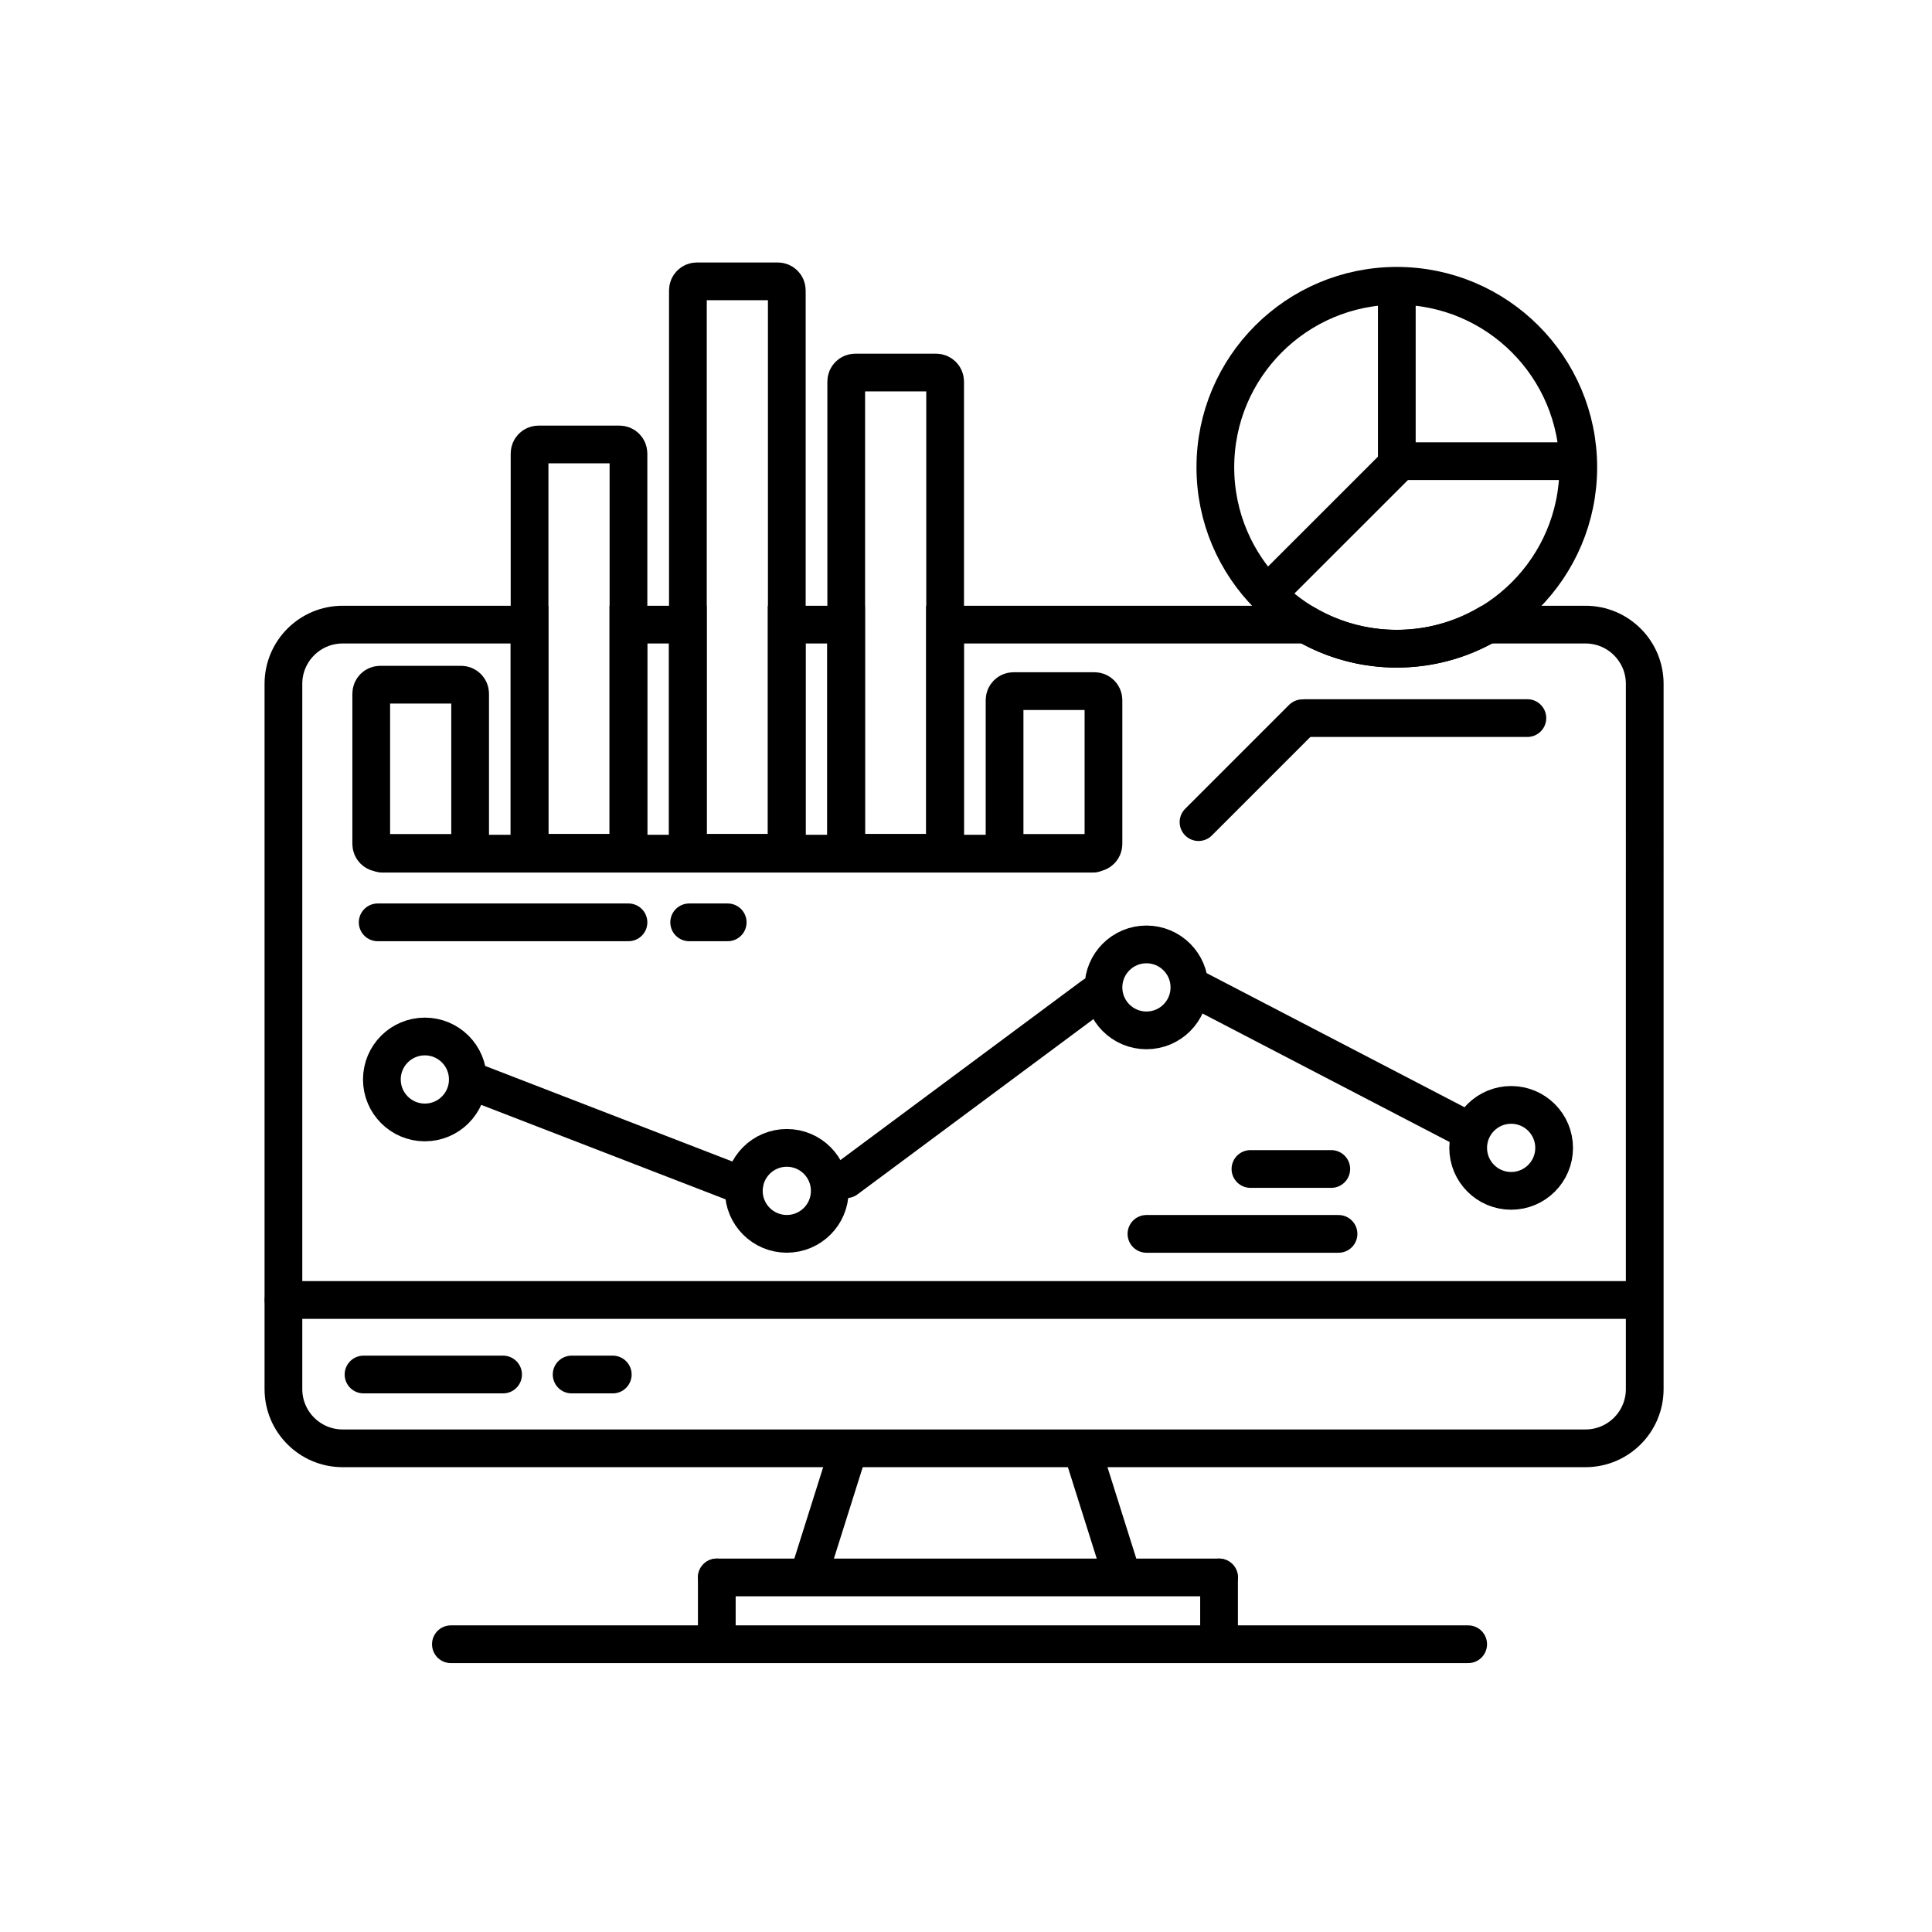 <?xml version="1.0" encoding="utf-8"?>
<!-- Generator: Adobe Illustrator 27.2.0, SVG Export Plug-In . SVG Version: 6.00 Build 0)  -->
<svg version="1.1" id="레이어_1" xmlns="http://www.w3.org/2000/svg" xmlns:xlink="http://www.w3.org/1999/xlink" x="0px"
	 y="0px" viewBox="0 0 512 512" style="enable-background:new 0 0 512 512;" xml:space="preserve">
<style type="text/css">
	.st0{fill:none;stroke:#000000;stroke-width:10;stroke-miterlimit:10;}
	.st1{fill:none;stroke:#000000;stroke-width:10;stroke-linecap:round;stroke-miterlimit:10;}
</style>
<path class="st0" d="M122.21,226.04h-21.45c-1.32,0-2.38-1.07-2.38-2.38v-39.83c0-1.32,1.07-2.38,2.38-2.38h21.45
	c1.32,0,2.38,1.07,2.38,2.38v39.83C124.6,224.98,123.53,226.04,122.21,226.04z"/>
<path class="st0" d="M164.17,226.04h-21.45c-1.32,0-2.38-1.07-2.38-2.38V120.17c0-1.32,1.07-2.38,2.38-2.38h21.45
	c1.32,0,2.38,1.07,2.38,2.38v103.49C166.55,224.98,165.49,226.04,164.17,226.04z"/>
<path class="st0" d="M206.13,226.04h-21.45c-1.32,0-2.38-1.07-2.38-2.38V76.94c0-1.32,1.07-2.38,2.38-2.38h21.45
	c1.32,0,2.38,1.07,2.38,2.38v146.72C208.51,224.98,207.44,226.04,206.13,226.04z"/>
<path class="st0" d="M248.09,226.04h-21.45c-1.32,0-2.38-1.07-2.38-2.38V101.11c0-1.32,1.07-2.38,2.38-2.38h21.45
	c1.32,0,2.38,1.07,2.38,2.38v122.55C250.47,224.98,249.4,226.04,248.09,226.04z"/>
<path class="st0" d="M290.04,226.04H268.6c-1.32,0-2.38-1.07-2.38-2.38v-38.13c0-1.32,1.07-2.38,2.38-2.38h21.45
	c1.32,0,2.38,1.07,2.38,2.38v38.13C292.43,224.98,291.36,226.04,290.04,226.04z"/>
<line class="st1" x1="101.19" y1="226.23" x2="289.79" y2="226.23"/>
<circle class="st1" cx="370.17" cy="123.83" r="48.09"/>
<line class="st1" x1="370.17" y1="80" x2="370.17" y2="122.21"/>
<line class="st1" x1="414.64" y1="122.21" x2="372.09" y2="122.21"/>
<line class="st1" x1="335.8" y1="157.45" x2="369.8" y2="123.46"/>
<line class="st1" x1="317.62" y1="217.87" x2="345.15" y2="190.34"/>
<line class="st1" x1="404.77" y1="190.3" x2="345.87" y2="190.3"/>
<line class="st1" x1="100.09" y1="244.43" x2="166.55" y2="244.43"/>
<line class="st1" x1="182.64" y1="244.43" x2="192.85" y2="244.43"/>
<circle class="st1" cx="112.59" cy="286.07" r="11.39"/>
<circle class="st1" cx="208.51" cy="315.59" r="11.39"/>
<circle class="st1" cx="303.82" cy="261.67" r="11.39"/>
<circle class="st1" cx="400.47" cy="304.2" r="11.39"/>
<line class="st1" x1="123.98" y1="286.07" x2="197.18" y2="314.37"/>
<line class="st1" x1="224.26" y1="312.51" x2="289.79" y2="263.83"/>
<line class="st1" x1="316.11" y1="261.62" x2="389.08" y2="299.57"/>
<line class="st1" x1="331.38" y1="309.79" x2="352.8" y2="309.79"/>
<line class="st1" x1="303.82" y1="326.99" x2="354.72" y2="326.99"/>
<line class="st1" x1="75.15" y1="344.51" x2="434.38" y2="344.51"/>
<line class="st1" x1="96.34" y1="364.26" x2="133.32" y2="364.26"/>
<line class="st1" x1="151.49" y1="364.26" x2="162.39" y2="364.26"/>
<line class="st1" x1="119.49" y1="435.74" x2="389.08" y2="435.74"/>
<line class="st1" x1="189.96" y1="430.98" x2="189.96" y2="418.04"/>
<line class="st1" x1="323.06" y1="418.04" x2="189.96" y2="418.04"/>
<line class="st1" x1="323.06" y1="430.98" x2="323.06" y2="418.04"/>
<line class="st1" x1="215.06" y1="415.23" x2="224" y2="386.89"/>
<line class="st1" x1="296.58" y1="415.23" x2="287.64" y2="386.89"/>
<path class="st0" d="M420.17,165.53h-26.11c-7.05,4.05-15.21,6.38-23.93,6.38s-16.88-2.33-23.93-6.38h-95.77v58.13
	c0,1.32-1.07,2.38-2.38,2.38H226.6c-1.32,0-2.38-1.07-2.38-2.38v-58.13h-15.74v58.13c0,1.32-1.07,2.38-2.38,2.38h-21.45
	c-1.32,0-2.38-1.07-2.38-2.38v-58.13h-15.74v58.13c0,1.32-1.07,2.38-2.38,2.38h-21.45c-1.32,0-2.38-1.07-2.38-2.38v-58.13H90.81
	c-8.67,0-15.7,7.03-15.7,15.7v186.89c0,8.67,7.03,15.7,15.7,15.7h329.36c8.67,0,15.7-7.03,15.7-15.7V181.23
	C435.87,172.56,428.84,165.53,420.17,165.53z"/>
</svg>
